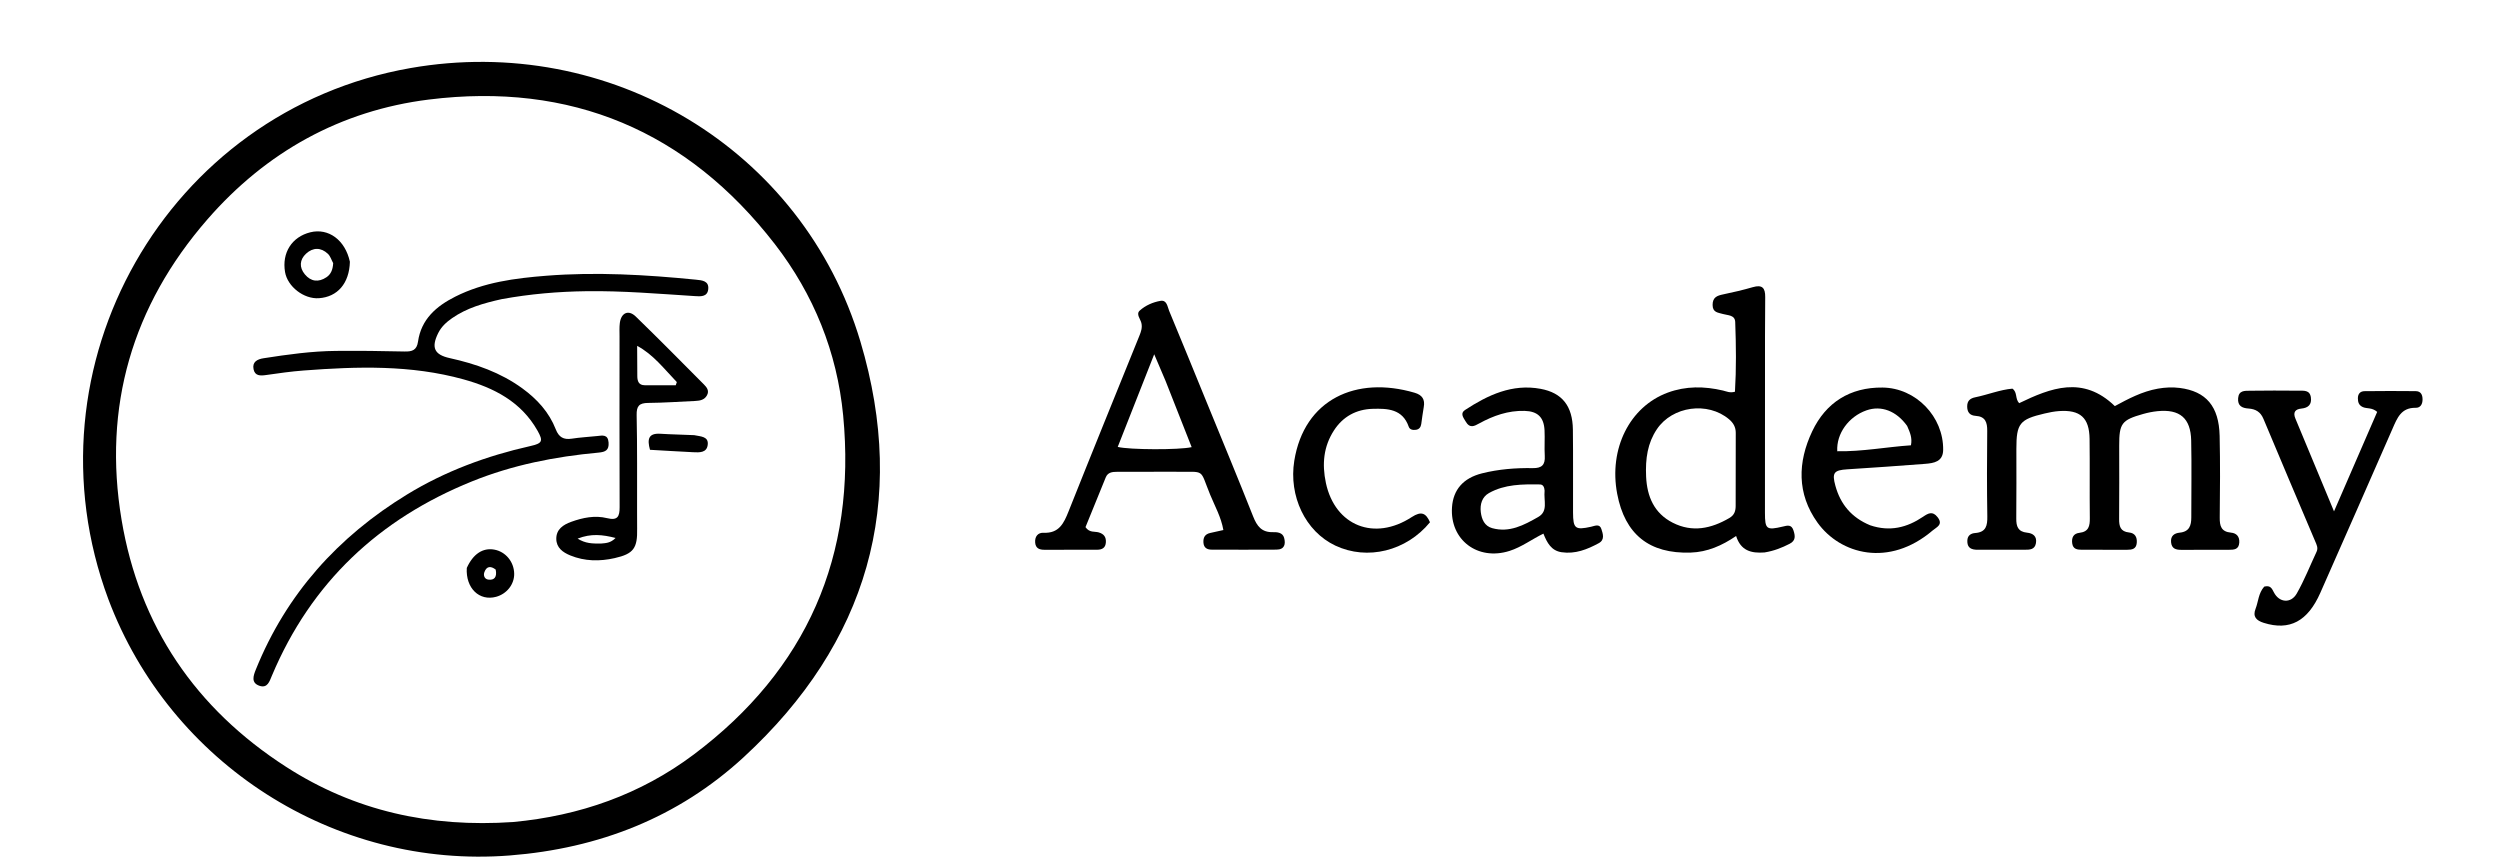 <svg version="1.1" id="Layer_1" xmlns="http://www.w3.org/2000/svg" xmlns:xlink="http://www.w3.org/1999/xlink" x="0px" y="0px"
	 width="100%" viewBox="0 0 1024 352" enable-background="new 0 0 1024 352" xml:space="preserve">
<path fill="#000000" opacity="1" stroke="none" 
	d="
M44.4,245.492 
	C8.779,149.876 68.391,45.356 168.164,27.875 
	C249.445,13.634 328.823,60.738 352.43,139.923 
	C372.067,205.785 355.328,263.4 304.633,310.125 
	C277.765,334.889 245.248,347.537 208.827,350.397 
	C136.983,356.038 69.726,312.759 44.4,245.492 
M210.213,336.697 
	C237.354,334.157 262.338,325.427 284.151,309.06 
	C330.464,274.31 350.871,227.622 345.357,170.142 
	C342.878,144.309 333.306,120.571 317.375,99.98 
	C281.437,53.529 233.734,33.541 175.654,40.777 
	C139.493,45.281 108.949,62.282 84.925,89.897 
	C54.118,125.31 42.078,166.657 49.786,212.86 
	C57.046,256.376 80.111,290.244 117.253,314.143 
	C145.257,332.163 176.18,339.037 210.213,336.697 
z"/>
<path fill="#000000" opacity="1" stroke="none" 
	d="
M809.36,225.167 
	C806.591,224.999 805.778,223.66 805.819,221.479 
	C805.859,219.316 807.305,218.456 809.02,218.328 
	C813.532,217.992 814.064,215.272 814.003,211.466 
	C813.817,199.807 813.848,188.143 813.965,176.483 
	C814,172.996 813.211,170.591 809.256,170.34 
	C806.834,170.187 805.747,168.854 805.76,166.41 
	C805.772,164.125 807.029,163.14 809.05,162.729 
	C814.229,161.673 819.195,159.626 824.291,159.189 
	C826.427,160.718 825.292,163.254 827.044,165.14 
	C839.953,158.921 853.172,153.69 866.237,166.339 
	C871.673,163.399 877.378,160.343 883.847,159.196 
	C886.843,158.665 889.824,158.524 892.796,158.9 
	C903.615,160.269 908.888,166.416 909.164,178.523 
	C909.418,189.68 909.328,200.847 909.204,212.007 
	C909.166,215.455 909.812,217.801 913.809,218.167 
	C916.02,218.369 917.371,219.707 917.21,222.24 
	C917.026,225.128 915.032,225.189 912.957,225.195 
	C906.459,225.212 899.962,225.193 893.465,225.218 
	C891.246,225.227 889.508,224.747 889.267,222.08 
	C889.03,219.446 890.646,218.39 892.797,218.178 
	C896.771,217.785 897.562,215.235 897.557,211.912 
	C897.544,201.417 897.738,190.917 897.51,180.427 
	C897.31,171.245 892.825,167.502 883.706,168.418 
	C881.729,168.617 879.748,169.021 877.834,169.561 
	C868.994,172.055 868.014,173.414 868.026,182.566 
	C868.038,192.562 868.082,202.558 867.993,212.553 
	C867.966,215.571 868.5,217.743 872.09,218.107 
	C874.439,218.346 875.427,219.954 875.219,222.368 
	C875.001,224.901 873.279,225.184 871.331,225.189 
	C865.167,225.206 859.003,225.223 852.84,225.181 
	C850.975,225.169 849.096,225.05 848.771,222.523 
	C848.464,220.145 849.323,218.519 851.756,218.241 
	C855.529,217.809 856.028,215.452 855.991,212.249 
	C855.866,201.421 856.027,190.59 855.89,179.763 
	C855.78,171.077 852.057,167.772 843.36,168.38 
	C841.379,168.518 839.4,168.918 837.461,169.372 
	C827.234,171.767 825.911,173.45 825.907,183.845 
	C825.903,193.341 825.97,202.838 825.865,212.332 
	C825.829,215.579 826.541,217.804 830.287,218.184 
	C832.65,218.424 834.42,219.616 833.923,222.48 
	C833.453,225.186 831.345,225.167 829.311,225.174 
	C822.814,225.195 816.317,225.186 809.36,225.167 
z"/>
<path fill="#000000" opacity="1" stroke="none" 
	d="
M722.759,226.283 
	C717.24,226.701 713.003,225.54 711.113,219.546 
	C705.312,223.489 699.343,226.117 692.506,226.341 
	C675.574,226.893 665.553,218.923 662.397,202.249 
	C658.908,183.812 667.494,166.588 683.112,160.816 
	C690.533,158.073 698.096,158.175 705.71,159.958 
	C707.143,160.293 708.522,161.052 710.637,160.456 
	C711.21,151.049 711.097,141.468 710.744,131.896 
	C710.635,128.959 707.719,129.204 705.782,128.631 
	C703.707,128.017 701.489,128.046 701.482,124.892 
	C701.475,121.75 703.344,121.088 705.844,120.569 
	C709.911,119.726 713.969,118.781 717.955,117.621 
	C721.802,116.501 723.07,117.916 723.029,121.686 
	C722.91,132.503 722.953,143.322 722.944,154.141 
	C722.928,172.783 722.897,191.424 722.923,210.066 
	C722.933,216.808 723.555,217.262 730.21,215.691 
	C732.086,215.248 733.773,214.696 734.605,217.259 
	C735.34,219.522 735.596,221.427 733.016,222.746 
	C729.884,224.347 726.669,225.648 722.759,226.283 
M674.249,195.26 
	C674.636,203.417 677.545,210.229 685.14,214.101 
	C693.178,218.198 700.892,216.53 708.351,212.177 
	C710.368,211 710.93,209.354 710.927,207.211 
	C710.91,197.244 710.917,187.276 710.965,177.308 
	C710.977,174.943 709.965,173.207 708.213,171.729 
	C699.494,164.373 685.001,166.358 678.66,175.802 
	C674.878,181.434 673.907,187.738 674.249,195.26 
z"/>
<path fill="#000000" opacity="1" stroke="none" 
	d="
M473.999,193.234 
	C468.167,193.245 462.834,193.268 457.501,193.258 
	C455.579,193.254 453.762,193.469 452.919,195.521 
	C450.087,202.417 447.295,209.33 444.617,215.918 
	C446.276,218.313 448.373,217.576 450.046,218.073 
	C452.143,218.697 453.078,219.932 452.969,222.077 
	C452.849,224.443 451.409,225.175 449.296,225.175 
	C442.13,225.173 434.964,225.189 427.799,225.19 
	C425.767,225.19 424.186,224.638 424.001,222.214 
	C423.81,219.698 425.204,218.12 427.419,218.224 
	C433.781,218.522 435.737,214.361 437.695,209.439 
	C447.236,185.451 456.983,161.544 466.661,137.61 
	C467.352,135.901 467.973,134.228 467.509,132.294 
	C467.103,130.603 465.223,128.664 466.846,127.203 
	C469.188,125.094 472.263,123.753 475.354,123.23 
	C477.986,122.785 478.184,125.655 478.889,127.346 
	C484.079,139.797 489.158,152.295 494.264,164.781 
	C500.63,180.35 507.096,195.88 513.278,211.522 
	C514.851,215.501 516.748,218.101 521.44,217.973 
	C523.1,217.927 525.387,218.099 525.978,220.3 
	C526.669,222.878 526.168,225.108 522.834,225.128 
	C514.003,225.181 505.171,225.165 496.339,225.136 
	C494.499,225.13 493.1,224.466 492.932,222.312 
	C492.765,220.174 493.545,218.768 495.733,218.298 
	C497.34,217.953 498.941,217.585 501.095,217.104 
	C500.175,211.831 497.624,207.343 495.707,202.687 
	C491.174,191.675 494.027,193.415 481.497,193.236 
	C479.165,193.202 476.831,193.233 473.999,193.234 
M477.417,156.033 
	C476.01,152.73 474.603,149.427 472.763,145.11 
	C467.53,158.4 462.691,170.691 457.824,183.052 
	C462.486,184.256 483.105,184.328 488.102,183.148 
	C484.604,174.294 481.14,165.524 477.417,156.033 
z"/>
<path fill="#000000" opacity="1" stroke="none" 
	d="
M927.419,240.283 
	C929.891,239.618 930.537,240.959 931.371,242.604 
	C933.538,246.879 938.365,247.309 940.754,243.104 
	C943.867,237.627 946.197,231.706 948.875,225.981 
	C949.608,224.415 948.875,223.074 948.292,221.696 
	C941.215,204.99 934.1,188.3 927.106,171.559 
	C925.901,168.676 923.866,167.529 920.975,167.332 
	C918.343,167.153 916.468,166.256 916.737,163.081 
	C917.008,159.888 919.41,160.075 921.515,160.047 
	C928.175,159.958 934.838,159.951 941.499,160.023 
	C943.576,160.045 946.109,159.664 946.536,162.772 
	C946.937,165.692 945.484,167.068 942.637,167.353 
	C940.082,167.608 939.135,168.912 940.204,171.469 
	C945.272,183.585 950.298,195.719 956.009,209.46 
	C962.327,194.904 968.055,181.707 973.696,168.711 
	C971.525,166.821 969.495,167.492 967.828,166.746 
	C966.185,166.01 965.787,164.754 965.787,163.127 
	C965.787,161.253 966.82,160.243 968.506,160.222 
	C975.494,160.135 982.484,160.133 989.472,160.21 
	C991.514,160.232 992.268,161.597 992.279,163.573 
	C992.29,165.564 991.401,167.069 989.503,167.034 
	C983.515,166.923 981.889,171.215 979.969,175.613 
	C970.183,198.039 960.285,220.415 950.411,242.802 
	C945.235,254.54 937.812,258.421 927.259,255.129 
	C924.166,254.163 922.613,252.581 923.894,249.316 
	C925.039,246.395 925,243.051 927.419,240.283 
z"/>
<path fill="#000000" opacity="1" stroke="none" 
	d="
M600.271,172.541 
	C599.183,170.788 598.1,169.225 600.103,167.915 
	C609.49,161.781 619.405,157.116 631.015,159.262 
	C639.935,160.91 644.134,166.373 644.255,175.97 
	C644.398,187.294 644.266,198.622 644.317,209.948 
	C644.347,216.54 645.234,217.184 651.678,215.763 
	C653.231,215.42 655.178,214.381 655.927,216.691 
	C656.567,218.666 657.407,221.099 654.86,222.481 
	C650.129,225.048 645.201,227.019 639.62,226.191 
	C635.403,225.566 633.684,222.336 632.183,218.573 
	C627.372,220.926 623.244,224.08 618.315,225.651 
	C605.259,229.811 593.805,221.139 594.743,207.733 
	C595.24,200.623 599.297,195.83 607.024,193.884 
	C613.827,192.171 620.828,191.625 627.829,191.743 
	C631.531,191.806 632.953,190.406 632.738,186.749 
	C632.532,183.263 632.814,179.75 632.644,176.26 
	C632.382,170.883 629.81,168.44 624.452,168.299 
	C617.759,168.122 611.669,170.257 605.906,173.425 
	C603.859,174.55 602.015,175.628 600.271,172.541 
M632.665,200.955 
	C632.576,199.697 632.168,198.45 630.765,198.428 
	C623.591,198.316 616.357,198.323 609.878,201.957 
	C607.029,203.555 606.146,206.592 606.536,209.782 
	C606.897,212.732 608.069,215.455 611.172,216.324 
	C618.238,218.3 624.191,215.099 630.032,211.77 
	C634.225,209.38 632.25,205.255 632.665,200.955 
z"/>
<path fill="#000000" opacity="1" stroke="none" 
	d="
M766.009,215.154 
	C774.122,217.898 781.144,216.077 787.676,211.664 
	C789.787,210.238 791.565,209.196 793.625,211.825 
	C796.056,214.925 793.218,215.907 791.609,217.28 
	C773.695,232.559 753.768,227.018 744.471,214.094 
	C735.93,202.223 736.326,189.234 742.281,176.667 
	C747.859,164.895 757.76,158.592 771.108,158.741 
	C784.756,158.894 796.13,170.679 795.917,184.337 
	C795.842,189.125 792.104,189.713 788.535,189.992 
	C777.917,190.824 767.29,191.548 756.662,192.23 
	C751.16,192.583 750.302,193.625 751.786,199.009 
	C753.859,206.526 758.358,211.989 766.009,215.154 
M781.158,174.454 
	C776.779,168.317 770.549,165.942 764.472,168.091 
	C757.218,170.656 752.131,177.587 752.542,184.827 
	C762.733,185.017 772.727,183.07 782.725,182.394 
	C783.316,179.358 782.375,177.234 781.158,174.454 
z"/>
<path fill="#000000" opacity="1" stroke="none" 
	d="
M543.095,197.86 
	C546.871,215.402 562.97,221.755 578.229,211.805 
	C582.241,209.189 584.093,210.203 585.725,213.913 
	C576.041,225.741 560.064,229.645 546.987,223.493 
	C534.588,217.66 527.825,203.098 530.136,188.743 
	C534.193,163.536 555.486,153.839 579.411,160.864 
	C582.508,161.774 583.766,163.573 583.164,166.772 
	C582.735,169.055 582.499,171.374 582.146,173.672 
	C581.954,174.926 581.332,175.852 579.974,176.048 
	C578.733,176.228 577.448,176.025 577.011,174.771 
	C574.467,167.459 568.268,167.286 562.227,167.457 
	C555.536,167.647 550.037,170.619 546.348,176.36 
	C542.163,182.872 541.422,189.993 543.095,197.86 
z"/>
<path fill="#000000" opacity="1" stroke="none" 
	d="
M205.48,122.53 
	C198.051,124.189 191.191,126.139 185.178,130.317 
	C182.815,131.959 180.763,133.833 179.468,136.464 
	C176.549,142.393 177.897,145.288 184.205,146.681 
	C194.859,149.033 205.018,152.575 213.953,159.079 
	C220.004,163.484 224.908,168.841 227.651,175.876 
	C228.892,179.061 230.838,180.195 234.172,179.682 
	C237.619,179.151 241.119,178.961 244.594,178.6 
	C246.787,178.371 249.019,177.825 249.272,181.243 
	C249.503,184.364 248.034,185.128 245.174,185.388 
	C227.364,187.01 209.948,190.448 193.287,197.19 
	C155.195,212.603 127.42,238.627 111.379,276.739 
	C110.405,279.053 109.584,282.011 106.303,280.911 
	C102.726,279.712 103.763,276.784 104.8,274.22 
	C117.299,243.292 138.459,219.819 166.733,202.542 
	C182.372,192.986 199.344,186.73 217.179,182.716 
	C222.13,181.601 222.605,180.725 220.174,176.42 
	C213.458,164.526 202.306,158.834 189.815,155.376 
	C168.293,149.417 146.336,150.088 124.367,151.759 
	C119.229,152.15 114.111,152.872 109.008,153.61 
	C106.644,153.952 104.423,154.027 103.856,151.239 
	C103.241,148.21 105.408,147.133 107.947,146.737 
	C117.817,145.197 127.716,143.815 137.722,143.731 
	C147.049,143.653 156.38,143.744 165.704,143.976 
	C168.826,144.053 170.719,143.44 171.218,139.933 
	C172.527,130.743 178.699,125.425 186.472,121.508 
	C198.181,115.608 210.929,113.961 223.711,112.948 
	C244.181,111.327 264.626,112.528 285.027,114.552 
	C287.591,114.807 290.509,115.033 290.084,118.55 
	C289.702,121.717 286.803,121.423 284.513,121.277 
	C269.733,120.332 254.981,119.07 240.134,119.276 
	C228.613,119.436 217.214,120.387 205.48,122.53 
z"/>
<path fill="#000000" opacity="1" stroke="none" 
	d="
M260.948,209.982 
	C260.954,212.475 260.925,214.473 260.969,216.469 
	C261.145,224.525 259.572,226.844 251.749,228.608 
	C245.668,229.979 239.532,229.931 233.612,227.515 
	C230.513,226.249 227.893,224.353 227.857,220.724 
	C227.819,216.801 230.693,214.925 233.981,213.737 
	C238.741,212.016 243.694,211.004 248.672,212.239 
	C253.021,213.318 253.813,211.52 253.798,207.701 
	C253.702,184.403 253.754,161.105 253.764,137.807 
	C253.764,135.977 253.649,134.125 253.878,132.321 
	C254.415,128.105 257.408,126.74 260.392,129.635 
	C269.827,138.786 279.061,148.146 288.328,157.47 
	C289.493,158.641 290.598,160.042 289.589,161.9 
	C288.585,163.747 286.81,164.136 284.918,164.223 
	C278.44,164.523 271.964,164.979 265.484,165.039 
	C261.831,165.072 260.69,166.269 260.772,170.048 
	C261.055,183.189 260.922,196.339 260.948,209.982 
M260.976,141.661 
	C260.997,145.809 261.009,149.957 261.042,154.104 
	C261.058,156.132 261.628,157.775 264.063,157.793 
	C268.304,157.824 272.546,157.802 276.788,157.802 
	C276.934,157.368 277.08,156.933 277.226,156.499 
	C272.09,151.176 267.611,145.206 260.976,141.661 
M246.135,222.638 
	C248.047,222.452 250.036,222.501 252.143,220.351 
	C246.779,218.977 242.094,218.454 236.591,220.621 
	C239.808,222.626 242.56,222.668 246.135,222.638 
z"/>
<path fill="#000000" opacity="1" stroke="none" 
	d="
M143.317,107.221 
	C143.075,116.1 138.215,121.637 130.604,122.149 
	C124.449,122.563 117.776,117.401 116.756,111.437 
	C115.402,103.522 119.558,97.002 127.146,95.138 
	C134.523,93.326 141.377,98.27 143.317,107.221 
M136.47,107.786 
	C135.763,106.491 135.32,104.915 134.299,103.953 
	C131.449,101.269 128.163,101.312 125.368,103.899 
	C122.701,106.367 122.5,109.518 124.87,112.377 
	C127.359,115.379 130.496,115.721 133.719,113.557 
	C135.438,112.402 136.328,110.595 136.47,107.786 
z"/>
<path fill="#000000" opacity="1" stroke="none" 
	d="
M191.195,232.631 
	C193.8,226.864 197.792,224.294 202.418,225.115 
	C207.093,225.943 210.538,230.101 210.613,235.002 
	C210.678,239.328 207.604,243.251 203.209,244.45 
	C196.373,246.315 190.694,240.964 191.195,232.631 
M203.034,233.295 
	C201.063,231.787 199.326,231.807 198.402,234.351 
	C197.907,235.716 198.452,237.207 200.013,237.41 
	C202.483,237.731 203.655,236.378 203.034,233.295 
z"/>
<path fill="#000000" opacity="1" stroke="none" 
	d="
M284.322,178.24 
	C287.125,178.816 290.337,178.742 289.873,182.269 
	C289.447,185.506 286.454,185.352 283.944,185.229 
	C278.045,184.94 272.149,184.575 266.238,184.239 
	C265.038,179.906 265.56,177.352 270.523,177.669 
	C274.97,177.953 279.432,178.006 284.322,178.24 
z"/>
</svg>